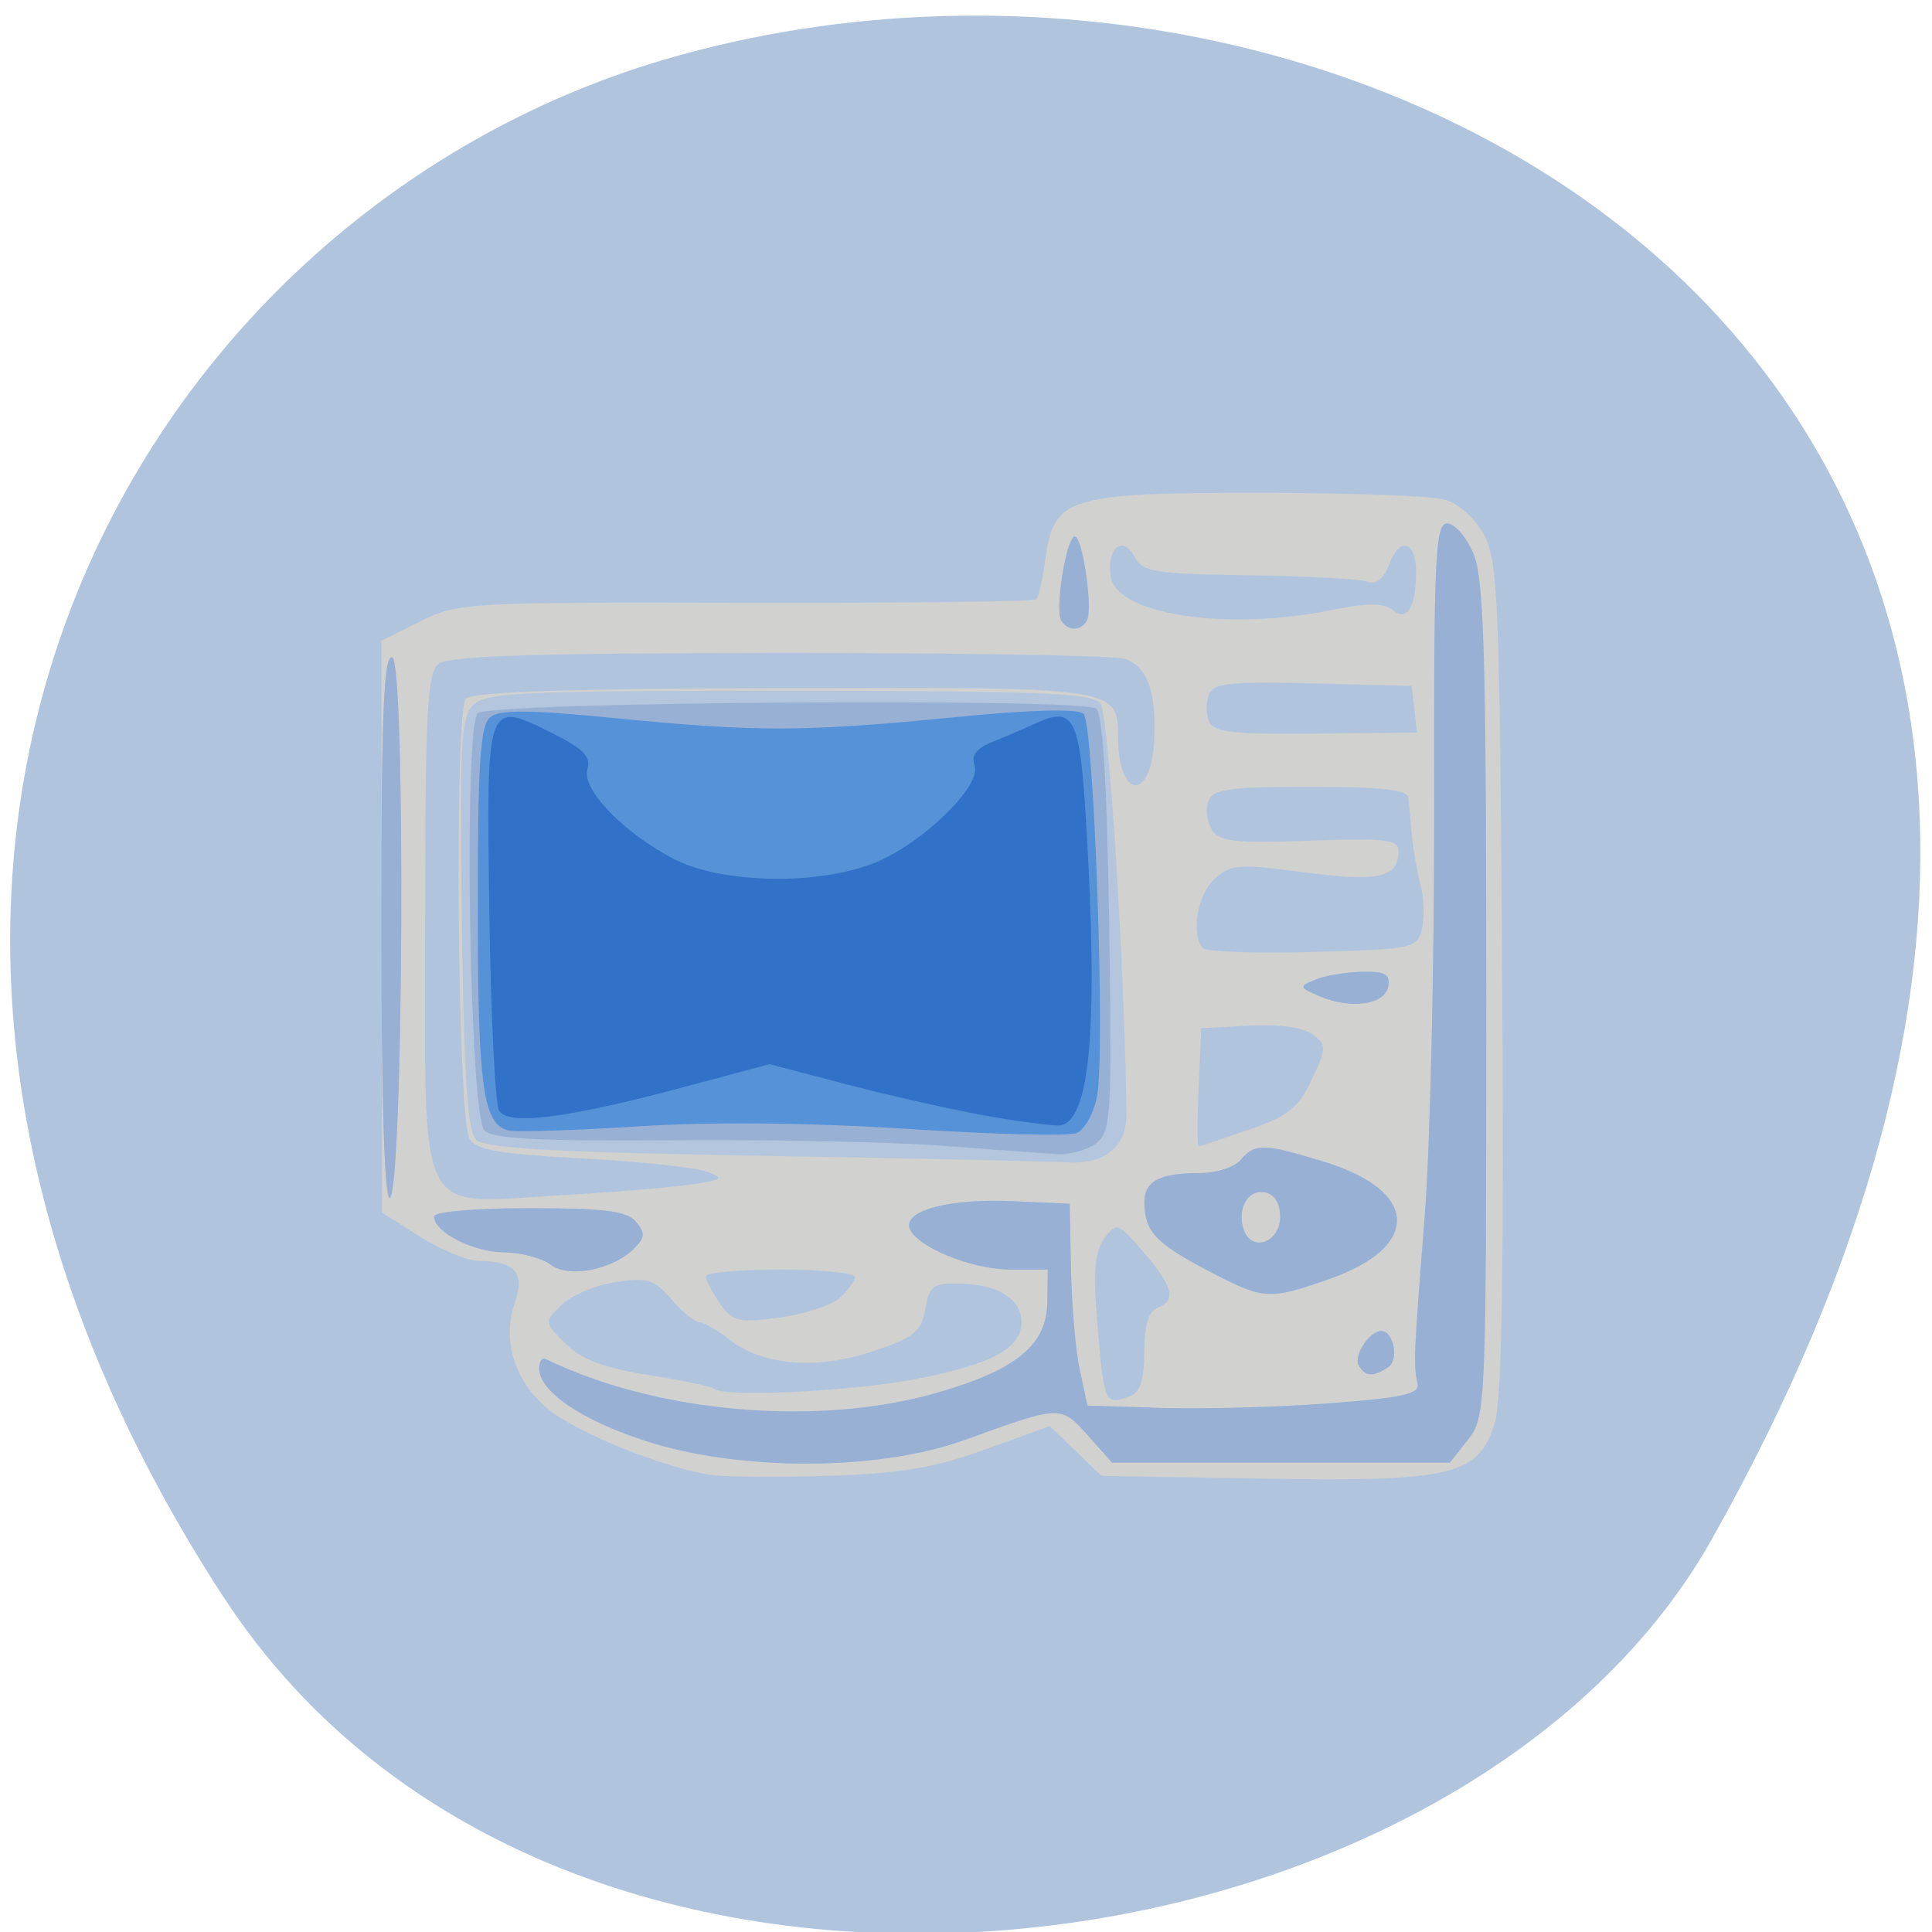 <svg xmlns="http://www.w3.org/2000/svg" viewBox="0 0 256 256"><path d="m 29.586 211.58 c -62.27 -95.76 -12.03 -183 58.47 -203.69 94.83 -27.843 223.59 45.32 138.75 196.1 -33.72 59.925 -152.85 75.79 -197.21 7.587 z" fill="#b0c4de" color="#000"/><g transform="matrix(1.162 0 0 1.163 -28.475 -21.708)"><path d="m 105.49 186.7 c -5.196 -0.785 -14.87 -4.664 -18.265 -7.325 -3.947 -3.092 -5.534 -7.901 -4.03 -12.212 1.207 -3.462 0.075 -4.805 -4.073 -4.832 -1.304 -0.008 -4.325 -1.253 -6.713 -2.765 l -4.343 -2.75 l -0.037 -32.573 l -0.037 -32.573 l 4.408 -2.202 c 4.284 -2.139 5.333 -2.2 37.11 -2.125 17.989 0.042 32.918 -0.135 33.18 -0.393 0.258 -0.258 0.72 -2.338 1.026 -4.621 0.939 -7 2.581 -7.513 24.23 -7.513 10.2 0 19.775 0.344 21.277 0.764 1.575 0.441 3.481 2.135 4.5 4 1.606 2.94 1.797 7.534 2.078 50.24 0.215 32.687 -0.032 48.17 -0.813 50.827 -1.801 6.138 -4.73 6.853 -26.546 6.483 l -18.324 -0.311 l -2.957 -2.835 l -2.957 -2.835 l -7.357 2.661 c -5.785 2.092 -9.6 2.734 -17.857 3 -5.775 0.188 -11.85 0.138 -13.5 -0.111 z m 47.918 -8.991 c 1.113 -0.427 1.582 -1.919 1.582 -5.03 0 -3.01 0.479 -4.608 1.5 -5 2.192 -0.841 1.793 -2.427 -1.598 -6.362 -2.904 -3.37 -3.07 -3.428 -4.45 -1.572 -1.073 1.443 -1.289 3.705 -0.859 9 0.808 9.954 0.87 10.1 3.825 8.965 z m -24.02 -2.01 c 8.381 -1.672 11.6 -3.452 11.6 -6.417 0 -2.564 -2.575 -4.229 -6.739 -4.355 -3.363 -0.102 -3.751 0.163 -4.232 2.888 -0.46 2.602 -1.259 3.242 -6.03 4.825 -6.415 2.129 -12.538 1.613 -16.337 -1.375 -1.363 -1.072 -2.888 -1.949 -3.39 -1.949 -0.502 0 -1.934 -1.176 -3.184 -2.613 -2 -2.302 -2.767 -2.535 -6.43 -1.956 -2.287 0.361 -5.05 1.538 -6.133 2.616 -1.966 1.95 -1.964 1.97 0.5 4.41 1.806 1.789 4.358 2.748 9.446 3.552 3.834 0.606 7.172 1.302 7.417 1.547 1.059 1.059 16.09 0.311 23.512 -1.17 z m -9.15 -9.147 c 0.963 -0.851 1.75 -1.927 1.75 -2.392 0 -0.465 -3.825 -0.845 -8.5 -0.845 -4.675 0 -8.5 0.35 -8.5 0.777 0 0.428 0.725 1.813 1.612 3.078 1.454 2.076 2.115 2.234 6.75 1.615 2.826 -0.377 5.926 -1.382 6.888 -2.233 z m -16.811 -12.944 c 3.559 -0.55 3.715 -0.692 1.621 -1.466 -1.275 -0.472 -7.682 -1.146 -14.237 -1.498 -9.463 -0.509 -12.1 -0.971 -12.778 -2.245 -1.368 -2.557 -1.738 -48.79 -0.401 -50.13 0.783 -0.783 11.71 -1.148 36.18 -1.21 38.29 -0.096 38.16 -0.115 38.19 5.625 0.035 7.216 3.859 7.288 4.135 0.078 0.208 -5.42 -0.854 -8.222 -3.423 -9.04 -1.194 -0.379 -18.952 -0.677 -39.462 -0.663 -28.08 0.02 -37.658 0.331 -38.778 1.26 -1.252 1.039 -1.487 5.709 -1.487 29.555 0 34.443 -1.257 31.932 15.5 30.969 6.05 -0.348 12.773 -0.906 14.939 -1.241 z m 63.45 -6.22 c 4.523 -1.562 5.684 -2.483 7.203 -5.717 1.701 -3.623 1.708 -3.934 0.109 -5.148 -1.046 -0.794 -3.822 -1.18 -7.203 -1 l -5.501 0.292 l -0.296 6.75 c -0.163 3.713 -0.163 6.735 0 6.717 0.163 -0.018 2.722 -0.87 5.688 -1.894 z m 19.761 -22.841 c 0.315 -1.248 0.252 -3.498 -0.139 -5 -0.392 -1.502 -0.84 -4.082 -0.995 -5.732 -0.156 -1.65 -0.336 -3.563 -0.401 -4.25 -0.087 -0.917 -3.054 -1.25 -11.149 -1.25 -9.291 0 -11.13 0.258 -11.659 1.636 -0.345 0.9 -0.167 2.362 0.397 3.25 0.86 1.354 2.655 1.555 11.159 1.247 8.49 -0.308 10.134 -0.125 10.134 1.128 0 3.089 -2.223 3.603 -10.729 2.479 -7.476 -0.988 -8.414 -0.92 -10.25 0.742 -1.975 1.787 -2.741 6.466 -1.296 7.912 0.399 0.399 6.04 0.587 12.54 0.417 11.326 -0.296 11.838 -0.403 12.387 -2.577 z m -0.846 -25.08 l -0.307 -2.654 l -11.269 -0.283 c -9.379 -0.235 -11.367 -0.026 -11.857 1.25 -0.324 0.843 -0.325 2.219 -0.003 3.057 0.481 1.255 2.635 1.503 12.164 1.404 l 11.579 -0.121 l -0.307 -2.654 z m -9.489 -11.289 c 4.263 -0.856 5.995 -0.85 7.05 0.026 1.606 1.333 2.632 -0.386 2.632 -4.413 0 -3.448 -1.843 -4.02 -3.02 -0.936 -0.666 1.751 -1.52 2.467 -2.497 2.092 -0.816 -0.313 -6.902 -0.645 -13.524 -0.738 -10.861 -0.152 -12.143 -0.361 -13.09 -2.139 -1.325 -2.475 -3.18 -0.929 -2.704 2.253 0.652 4.363 13.11 6.273 25.15 3.856 z" fill="#d1d1d0"/><path d="m 98.13 182.84 c -7.368 -2.385 -12.142 -5.644 -12.142 -8.286 0 -0.775 0.338 -1.245 0.75 -1.044 12.619 6.148 30.966 7.743 44.513 3.869 9.121 -2.608 12.61 -5.447 12.681 -10.318 l 0.055 -3.75 l -4.25 -0.002 c -4.469 -0.002 -10.858 -2.631 -11.522 -4.742 -0.628 -1.999 4.605 -3.362 11.697 -3.048 l 6.575 0.292 l 0.144 7.5 c 0.079 4.125 0.536 9.3 1.015 11.5 l 0.87 4 l 8.485 0.268 c 4.667 0.147 13.21 -0.087 18.985 -0.519 8.463 -0.634 10.436 -1.072 10.17 -2.258 -0.483 -2.154 -0.443 -3.103 0.808 -18.99 0.628 -7.975 1.115 -29.01 1.083 -46.75 -0.052 -28.489 0.122 -32.25 1.491 -32.25 0.853 0 2.202 1.561 2.999 3.468 1.196 2.863 1.449 11.738 1.449 50.865 0 46.44 -0.042 47.45 -2.073 50.03 l -2.073 2.635 h -19.262 h -19.262 l -2.761 -3.098 c -3.085 -3.462 -3.04 -3.464 -14.07 0.519 -9.814 3.544 -25.6 3.59 -36.36 0.108 z m 81.33 -8.572 c -0.667 -1.079 1.182 -3.956 2.543 -3.956 1.442 0 2.059 3.336 0.768 4.155 -1.726 1.095 -2.542 1.046 -3.311 -0.199 z m -17.342 -10.901 c -5.84 -3.071 -7.092 -4.425 -7.115 -7.698 -0.018 -2.448 1.728 -3.357 6.444 -3.357 1.813 0 3.856 -0.675 4.541 -1.5 1.587 -1.913 2.672 -1.885 9.6 0.249 10.769 3.316 10.977 9.681 0.438 13.35 -6.908 2.405 -7.422 2.366 -13.908 -1.044 z m 8.369 -6.05 c 0 -1.561 -0.646 -2.597 -1.753 -2.81 -1.979 -0.381 -3.267 2.01 -2.357 4.384 0.954 2.485 4.11 1.277 4.11 -1.574 z m -83.18 5.442 c -1 -0.758 -3.406 -1.393 -5.346 -1.41 -3.528 -0.032 -7.973 -2.311 -7.973 -4.089 0 -0.533 4.728 -0.943 10.878 -0.943 8.606 0 11.146 0.324 12.164 1.55 1.056 1.273 1.025 1.812 -0.175 3.01 -2.467 2.467 -7.474 3.453 -9.548 1.88 z m -19.319 -38.442 c 0 -24.489 0.268 -31.08 1.25 -30.749 1.555 0.519 1.27 61.04 -0.29 61.58 -0.6 0.208 -0.96 -11.352 -0.96 -30.833 z m 43.3 26.03 c -23.663 -0.405 -31.515 -0.848 -32.5 -1.833 -0.971 -0.971 -1.378 -7.177 -1.614 -24.613 -0.276 -20.382 -0.113 -23.518 1.296 -24.926 1.419 -1.419 5.704 -1.611 35.968 -1.607 28.419 0.004 34.56 0.25 35.532 1.422 0.962 1.159 2.754 29.21 2.984 46.701 0.05 3.824 -2.416 5.862 -6.786 5.606 -2.023 -0.119 -17.719 -0.456 -34.88 -0.75 z m 63.702 -18.18 c -2.383 -1.014 -2.406 -1.102 -0.5 -1.888 1.1 -0.454 3.495 -0.856 5.323 -0.895 2.644 -0.056 3.256 0.287 2.991 1.68 -0.395 2.082 -4.24 2.625 -7.815 1.104 z m -29.463 -42.793 c -0.725 -1.173 0.463 -8.943 1.461 -9.56 0.891 -0.551 2.221 8.334 1.437 9.603 -0.721 1.167 -2.164 1.146 -2.899 -0.043 z" fill="#b4c6dd"/><path d="m 98.13 182.84 c -7.368 -2.385 -12.142 -5.644 -12.142 -8.286 0 -0.775 0.338 -1.245 0.75 -1.044 12.619 6.148 30.966 7.743 44.513 3.869 9.121 -2.608 12.61 -5.447 12.681 -10.318 l 0.055 -3.75 l -4.25 -0.002 c -4.469 -0.002 -10.858 -2.631 -11.522 -4.742 -0.628 -1.999 4.605 -3.362 11.697 -3.048 l 6.575 0.292 l 0.144 7.5 c 0.079 4.125 0.536 9.3 1.015 11.5 l 0.87 4 l 8.485 0.268 c 4.667 0.147 13.21 -0.087 18.985 -0.519 8.463 -0.634 10.436 -1.072 10.17 -2.258 -0.483 -2.154 -0.443 -3.103 0.808 -18.99 0.628 -7.975 1.115 -29.01 1.083 -46.75 -0.052 -28.489 0.122 -32.25 1.491 -32.25 0.853 0 2.202 1.561 2.999 3.468 1.196 2.863 1.449 11.738 1.449 50.865 0 46.44 -0.042 47.45 -2.073 50.03 l -2.073 2.635 h -19.262 h -19.262 l -2.761 -3.098 c -3.085 -3.462 -3.04 -3.464 -14.07 0.519 -9.814 3.544 -25.6 3.59 -36.36 0.108 z m 81.33 -8.572 c -0.667 -1.079 1.182 -3.956 2.543 -3.956 1.442 0 2.059 3.336 0.768 4.155 -1.726 1.095 -2.542 1.046 -3.311 -0.199 z m -17.342 -10.901 c -5.84 -3.071 -7.092 -4.425 -7.115 -7.698 -0.018 -2.448 1.728 -3.357 6.444 -3.357 1.813 0 3.856 -0.675 4.541 -1.5 1.587 -1.913 2.672 -1.885 9.6 0.249 10.769 3.316 10.977 9.681 0.438 13.35 -6.908 2.405 -7.422 2.366 -13.908 -1.044 z m 8.369 -6.05 c 0 -1.561 -0.646 -2.597 -1.753 -2.81 -1.979 -0.381 -3.267 2.01 -2.357 4.384 0.954 2.485 4.11 1.277 4.11 -1.574 z m -83.18 5.442 c -1 -0.758 -3.406 -1.393 -5.346 -1.41 -3.528 -0.032 -7.973 -2.311 -7.973 -4.089 0 -0.533 4.728 -0.943 10.878 -0.943 8.606 0 11.146 0.324 12.164 1.55 1.056 1.273 1.025 1.812 -0.175 3.01 -2.467 2.467 -7.474 3.453 -9.548 1.88 z m -19.319 -38.442 c 0 -24.489 0.268 -31.08 1.25 -30.749 1.555 0.519 1.27 61.04 -0.29 61.58 -0.6 0.208 -0.96 -11.352 -0.96 -30.833 z m 64 24.891 c -5.775 -0.438 -19.608 -0.722 -30.739 -0.632 -15.11 0.122 -20.559 -0.155 -21.5 -1.095 -1.696 -1.694 -2.408 -45.916 -0.765 -47.558 1.299 -1.3 69.779 -1.779 70.57 -0.494 0.823 1.331 1.285 10.487 1.505 29.799 0.192 16.837 0.053 18.524 -1.623 19.75 -1.01 0.737 -2.984 1.27 -4.392 1.183 -1.407 -0.086 -7.284 -0.515 -13.06 -0.953 z m 43 -17.04 c -2.383 -1.014 -2.406 -1.102 -0.5 -1.888 1.1 -0.454 3.495 -0.856 5.323 -0.895 2.644 -0.056 3.256 0.287 2.991 1.68 -0.395 2.082 -4.24 2.625 -7.815 1.104 z m -29.463 -42.793 c -0.725 -1.173 0.463 -8.943 1.461 -9.56 0.891 -0.551 2.221 8.334 1.437 9.603 -0.721 1.167 -2.164 1.146 -2.899 -0.043 z" fill="#98b0d4"/><path d="m 82.61 147.48 c -3.03 -0.583 -3.622 -4.79 -3.622 -25.608 0 -16.246 0.282 -20.546 1.408 -21.481 1.075 -0.892 4.444 -0.87 14.25 0.096 16.179 1.593 21.524 1.579 38.651 -0.1 8.884 -0.871 14.15 -1.01 14.775 -0.387 1.174 1.174 2.492 38.43 1.54 43.507 -0.374 1.996 -1.433 3.906 -2.363 4.263 -0.926 0.356 -9.577 0.138 -19.223 -0.484 -11.06 -0.713 -22.364 -0.824 -30.61 -0.3 -7.189 0.457 -13.852 0.68 -14.807 0.496 z" fill="#5692d8"/><path d="m 137.49 145.88 c -3.85 -0.662 -11.1 -2.276 -16.12 -3.587 l -9.115 -2.383 l -9.885 2.641 c -13.22 3.533 -19.884 4.378 -20.947 2.659 -0.45 -0.728 -0.953 -10.919 -1.118 -22.647 -0.342 -24.279 -0.391 -24.14 7.298 -20.301 3.416 1.706 4.326 2.648 3.888 4.03 -0.715 2.254 4.097 7.253 9.859 10.242 5.37 2.786 16.178 3.033 22.69 0.52 5.498 -2.122 12.491 -8.876 11.599 -11.202 -0.428 -1.116 0.212 -1.932 2.116 -2.695 1.502 -0.602 3.712 -1.548 4.913 -2.102 4.258 -1.967 4.96 -0.625 5.66 10.821 1.433 23.414 0.551 34.26 -2.842 34.994 -0.55 0.119 -4.15 -0.326 -8 -0.988 z" fill="#3171c7"/></g></svg>